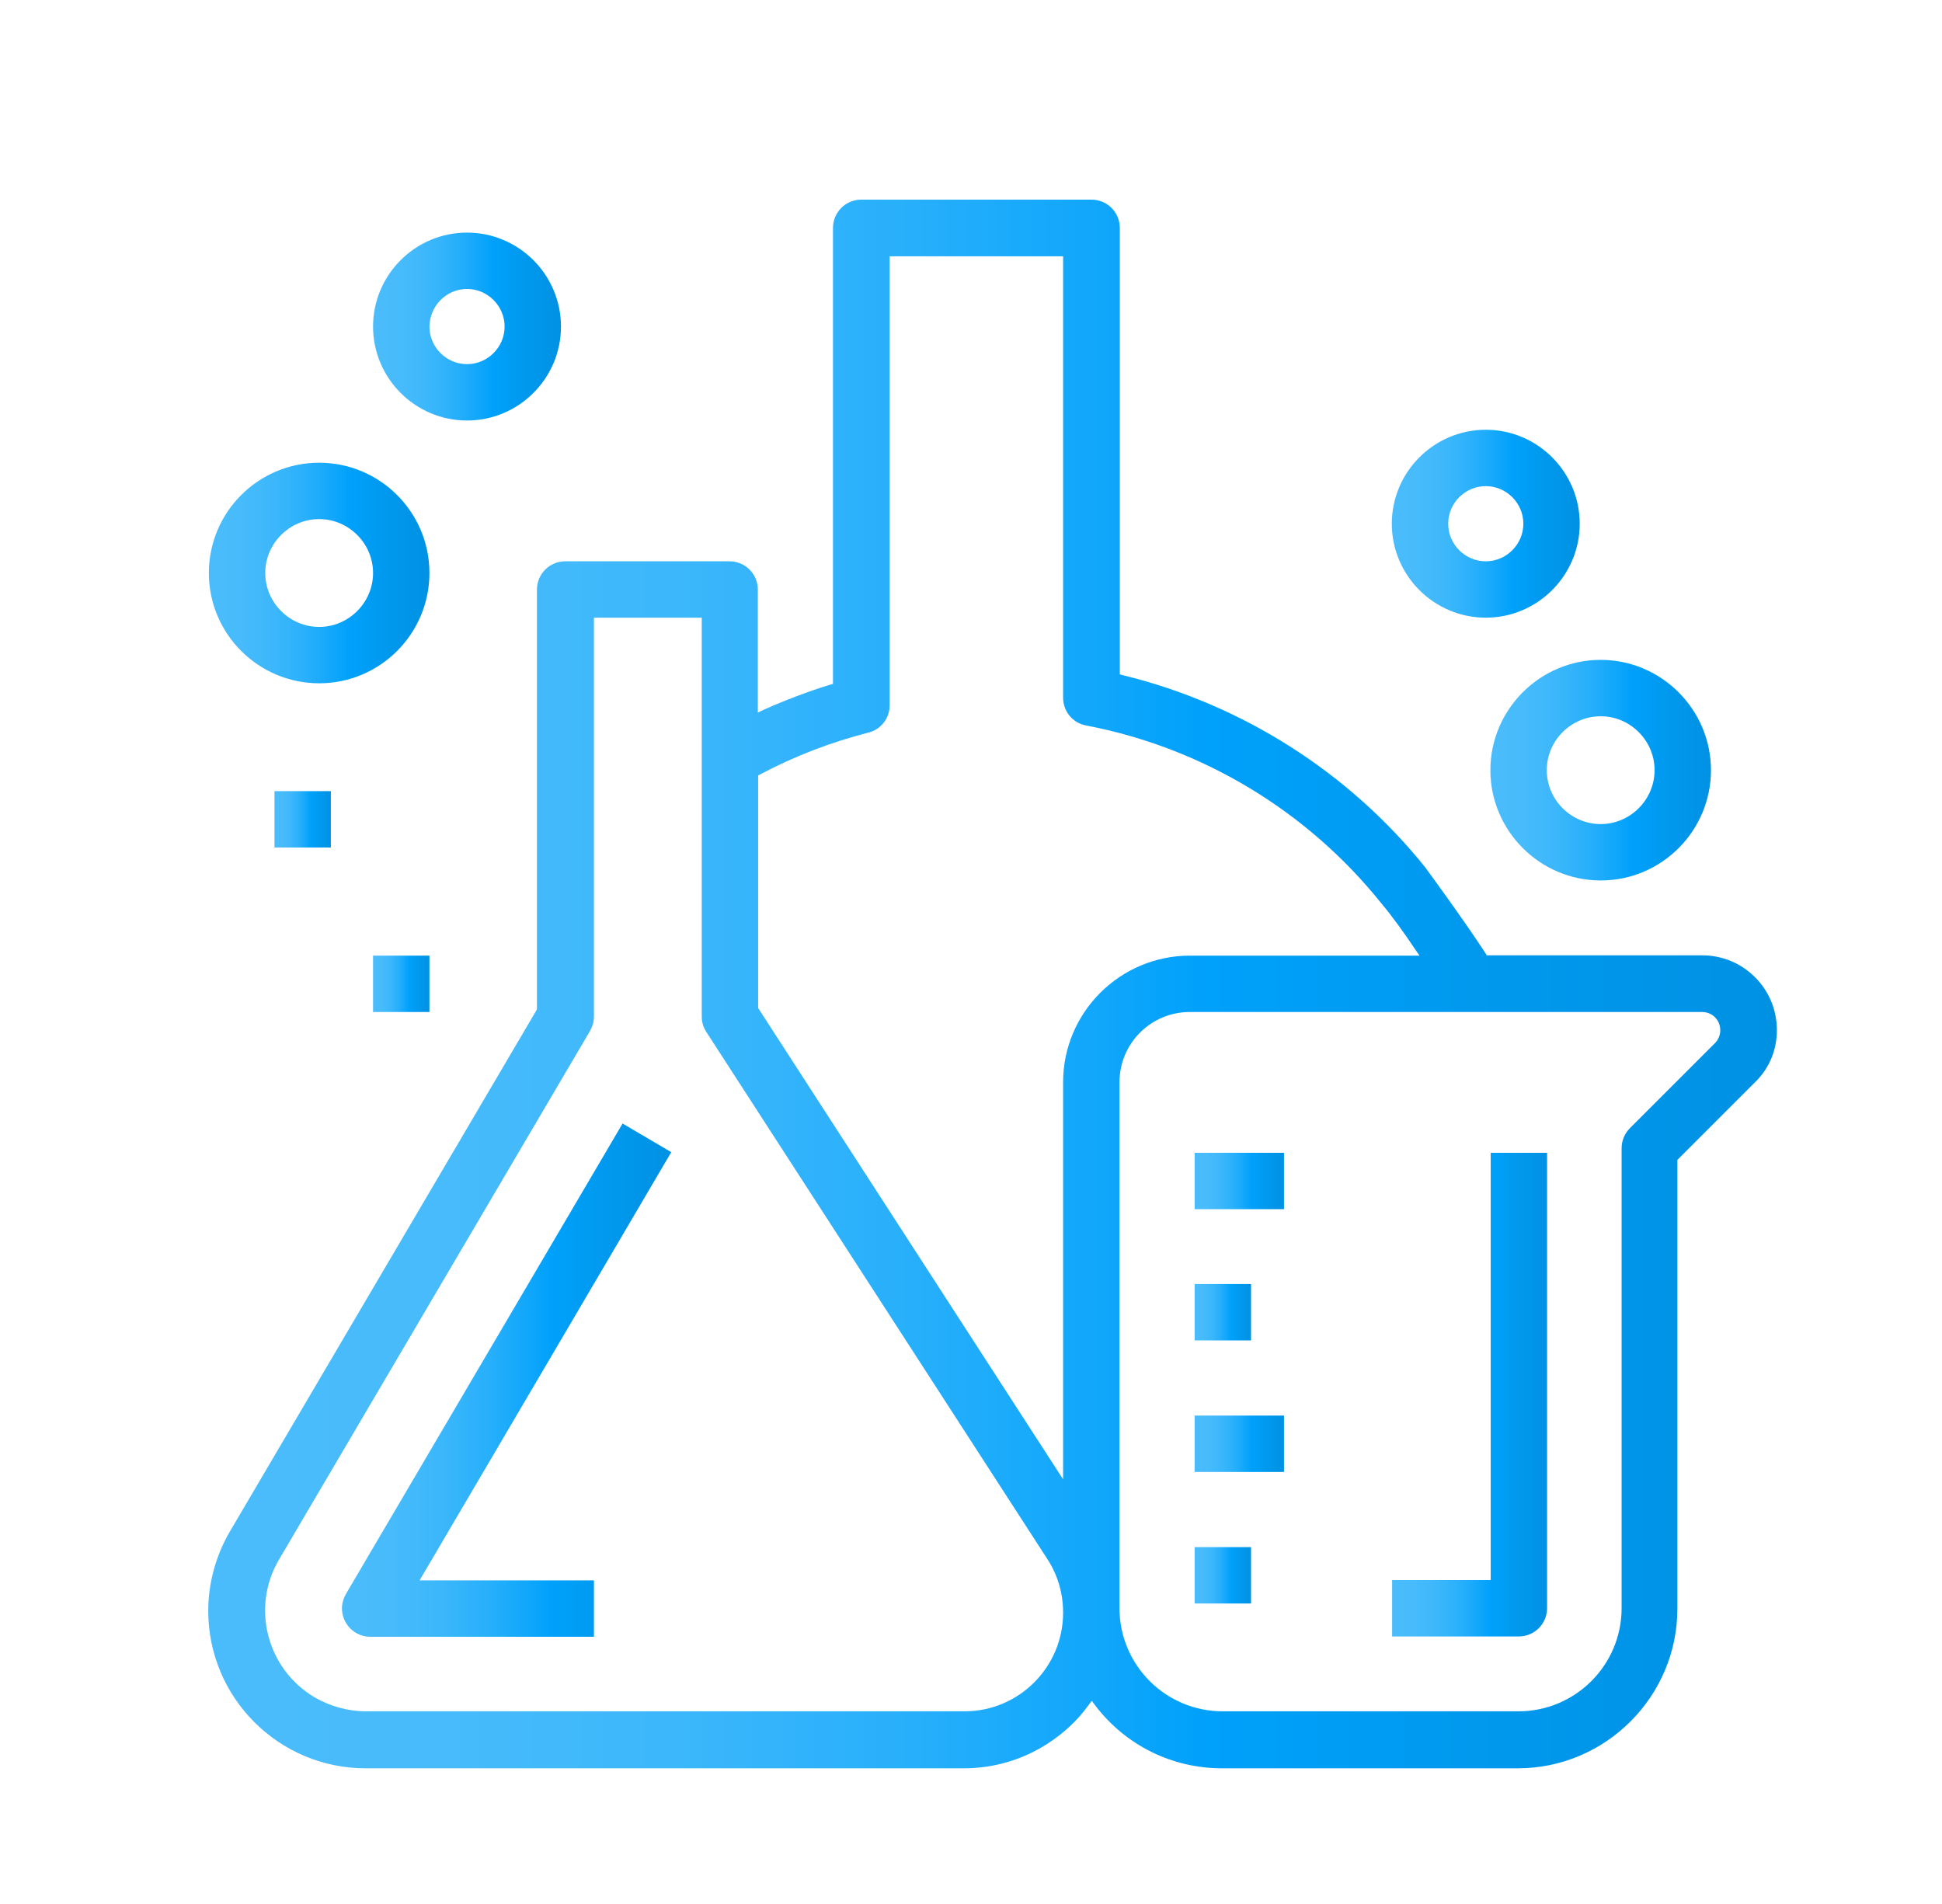 <?xml version="1.0" encoding="utf-8"?>
<!-- Generator: Adobe Illustrator 23.0.0, SVG Export Plug-In . SVG Version: 6.00 Build 0)  -->
<svg version="1.1" id="Capa_1" xmlns="http://www.w3.org/2000/svg" xmlns:xlink="http://www.w3.org/1999/xlink" x="0px" y="0px"
	 viewBox="0 0 630.4 618.1" style="enable-background:new 0 0 630.4 618.1;" xml:space="preserve">
<style type="text/css">
	.st0{fill:url(#SVGID_1_);}
	.st1{fill:url(#SVGID_2_);}
	.st2{fill:url(#SVGID_3_);}
	.st3{fill:url(#SVGID_4_);}
	.st4{fill:url(#SVGID_5_);}
	.st5{fill:url(#SVGID_6_);}
	.st6{fill:url(#SVGID_7_);}
	.st7{fill:url(#SVGID_8_);}
	.st8{fill:url(#SVGID_9_);}
	.st9{fill:url(#SVGID_10_);}
	.st10{fill:url(#SVGID_11_);}
	.st11{fill:url(#SVGID_12_);}
	.st12{fill:url(#SVGID_13_);}
</style>
<g>
	<linearGradient id="SVGID_1_" gradientUnits="userSpaceOnUse" x1="111.011" y1="447.93" x2="217.891" y2="447.93">
		<stop  offset="0" style="stop-color:#4BBCFB"/>
		<stop  offset="0.153" style="stop-color:#47BBFB"/>
		<stop  offset="0.296" style="stop-color:#3CB7FB"/>
		<stop  offset="0.436" style="stop-color:#29B0FB"/>
		<stop  offset="0.573" style="stop-color:#0FA6FB"/>
		<stop  offset="0.634" style="stop-color:#00A1FB"/>
		<stop  offset="0.779" style="stop-color:#009AF0"/>
		<stop  offset="1" style="stop-color:#0091E3"/>
	</linearGradient>
	<path class="st0" d="M217.9,374l-15.8-9.3l-89.8,152.7c-0.8,1.4-1.3,3-1.3,4.7c0,2.4,1,4.8,2.7,6.5c1.7,1.7,4,2.7,6.5,2.7
		c0,0,0,0,0,0h72.6v-18.3h-56.6L217.9,374z"/>
	<linearGradient id="SVGID_2_" gradientUnits="userSpaceOnUse" x1="67.792" y1="319.333" x2="576.786" y2="319.333">
		<stop  offset="0" style="stop-color:#4BBCFB"/>
		<stop  offset="0.153" style="stop-color:#47BBFB"/>
		<stop  offset="0.296" style="stop-color:#3CB7FB"/>
		<stop  offset="0.436" style="stop-color:#29B0FB"/>
		<stop  offset="0.573" style="stop-color:#0FA6FB"/>
		<stop  offset="0.634" style="stop-color:#00A1FB"/>
		<stop  offset="0.779" style="stop-color:#009AF0"/>
		<stop  offset="1" style="stop-color:#0091E3"/>
	</linearGradient>
	<path class="st1" d="M576.8,334.4c0-6.5-2.5-12.6-7.1-17.2c-4.6-4.6-10.7-7.1-17.2-7.1h-69.9l-0.4-0.7
		c-7.1-10.9-19.5-27.8-19.6-27.9c-24.7-30.8-59.5-52.9-98-62.3l-1.1-0.3V74c0-5.1-4.1-9.2-9.2-9.2h-74.7c-5.1,0-9.2,4.1-9.2,9.2v148
		l-1.1,0.3c-7.1,2.2-14.2,4.9-21.2,8l-2.1,1v-39.9c0-5.1-4.1-9.2-9.2-9.2h-53.3c-5.1,0-9.2,4.1-9.2,9.2v136.2l-0.2,0.4l-99.4,169
		c-4.6,7.8-7.1,16.8-7.1,25.9c0,28.2,22.9,51.1,51.1,51.1h194.2c9.7,0,19.2-2.8,27.3-8.1c5.1-3.3,9.5-7.4,13-12.2l1.2-1.6l1.2,1.6
		c9.9,12.9,24.9,20.3,41.1,20.3h96c28.5,0,51.8-23.3,51.8-51.8V376.5l24.9-24.9C574.3,347,576.8,340.9,576.8,334.4z M313.1,555.5
		H118.9c0,0,0,0-0.1,0c-5.8,0-11.6-1.6-16.6-4.5c-15.6-9.2-20.8-29.3-11.6-44.8l100.9-171.5c0.8-1.4,1.3-3,1.3-4.6V200.5h35V330
		c0,1.8,0.5,3.5,1.5,5L340,506.1c3.4,5.2,5.1,11.2,5.1,17.4C345.1,541.1,330.8,555.5,313.1,555.5z M345.1,351.3v128.9l-99-153v-75.5
		l0.8-0.4c11.1-5.9,22.9-10.4,35-13.5c4.1-1,6.9-4.7,6.9-8.9V83.2h56.3v143.3c0,4.4,3.1,8.2,7.5,9c37.7,7.2,71.7,27.7,95.7,57.6
		c3.7,4.4,8,10.4,10.9,14.8l1.6,2.3h-74.5C363.6,310.2,345.1,328.6,345.1,351.3z M556.7,338.6l-27.6,27.6c-1.7,1.7-2.7,4-2.7,6.5
		V522c0,18.5-15,33.5-33.5,33.5h-96c-18.5,0-33.5-15-33.5-33.5V351.3c0-12.6,10.2-22.8,22.8-22.8h166.3c0,0,0,0,0,0
		c1.6,0,3.1,0.6,4.2,1.7C559,332.5,559,336.3,556.7,338.6z"/>
	<linearGradient id="SVGID_3_" gradientUnits="userSpaceOnUse" x1="451.791" y1="452.667" x2="502.125" y2="452.667">
		<stop  offset="0" style="stop-color:#4BBCFB"/>
		<stop  offset="0.153" style="stop-color:#47BBFB"/>
		<stop  offset="0.296" style="stop-color:#3CB7FB"/>
		<stop  offset="0.436" style="stop-color:#29B0FB"/>
		<stop  offset="0.573" style="stop-color:#0FA6FB"/>
		<stop  offset="0.634" style="stop-color:#00A1FB"/>
		<stop  offset="0.779" style="stop-color:#009AF0"/>
		<stop  offset="1" style="stop-color:#0091E3"/>
	</linearGradient>
	<path class="st2" d="M451.8,531.2H493c5.1,0,9.2-4.1,9.2-9.2V374.2h-18.3v138.7h-32V531.2z"/>
	<linearGradient id="SVGID_4_" gradientUnits="userSpaceOnUse" x1="483.791" y1="249.999" x2="555.457" y2="249.999">
		<stop  offset="0" style="stop-color:#4BBCFB"/>
		<stop  offset="0.153" style="stop-color:#47BBFB"/>
		<stop  offset="0.296" style="stop-color:#3CB7FB"/>
		<stop  offset="0.436" style="stop-color:#29B0FB"/>
		<stop  offset="0.573" style="stop-color:#0FA6FB"/>
		<stop  offset="0.634" style="stop-color:#00A1FB"/>
		<stop  offset="0.779" style="stop-color:#009AF0"/>
		<stop  offset="1" style="stop-color:#0091E3"/>
	</linearGradient>
	<path class="st3" d="M519.6,285.8c19.8,0,35.8-16.1,35.8-35.8s-16.1-35.8-35.8-35.8s-35.8,16.1-35.8,35.8S499.9,285.8,519.6,285.8z
		 M519.6,232.5c9.6,0,17.5,7.9,17.5,17.5s-7.9,17.5-17.5,17.5s-17.5-7.9-17.5-17.5S510,232.5,519.6,232.5z"/>
	<linearGradient id="SVGID_5_" gradientUnits="userSpaceOnUse" x1="451.791" y1="170" x2="512.791" y2="170">
		<stop  offset="0" style="stop-color:#4BBCFB"/>
		<stop  offset="0.153" style="stop-color:#47BBFB"/>
		<stop  offset="0.296" style="stop-color:#3CB7FB"/>
		<stop  offset="0.436" style="stop-color:#29B0FB"/>
		<stop  offset="0.573" style="stop-color:#0FA6FB"/>
		<stop  offset="0.634" style="stop-color:#00A1FB"/>
		<stop  offset="0.779" style="stop-color:#009AF0"/>
		<stop  offset="1" style="stop-color:#0091E3"/>
	</linearGradient>
	<path class="st4" d="M482.3,200.5c16.8,0,30.5-13.7,30.5-30.5s-13.7-30.5-30.5-30.5s-30.5,13.7-30.5,30.5S465.5,200.5,482.3,200.5z
		 M482.3,157.8c6.7,0,12.2,5.5,12.2,12.2c0,6.7-5.5,12.2-12.2,12.2s-12.2-5.5-12.2-12.2C470.1,163.3,475.6,157.8,482.3,157.8z"/>
	<linearGradient id="SVGID_6_" gradientUnits="userSpaceOnUse" x1="67.791" y1="186" x2="139.457" y2="186">
		<stop  offset="0" style="stop-color:#4BBCFB"/>
		<stop  offset="0.153" style="stop-color:#47BBFB"/>
		<stop  offset="0.296" style="stop-color:#3CB7FB"/>
		<stop  offset="0.436" style="stop-color:#29B0FB"/>
		<stop  offset="0.573" style="stop-color:#0FA6FB"/>
		<stop  offset="0.634" style="stop-color:#00A1FB"/>
		<stop  offset="0.779" style="stop-color:#009AF0"/>
		<stop  offset="1" style="stop-color:#0091E3"/>
	</linearGradient>
	<path class="st5" d="M103.6,221.8c19.8,0,35.8-16.1,35.8-35.8c0-19.8-16.1-35.8-35.8-35.8S67.8,166.2,67.8,186
		C67.8,205.8,83.9,221.8,103.6,221.8z M103.6,168.5c9.6,0,17.5,7.9,17.5,17.5s-7.9,17.5-17.5,17.5s-17.5-7.9-17.5-17.5
		S94,168.5,103.6,168.5z"/>
	<linearGradient id="SVGID_7_" gradientUnits="userSpaceOnUse" x1="121.124" y1="106" x2="182.124" y2="106">
		<stop  offset="0" style="stop-color:#4BBCFB"/>
		<stop  offset="0.153" style="stop-color:#47BBFB"/>
		<stop  offset="0.296" style="stop-color:#3CB7FB"/>
		<stop  offset="0.436" style="stop-color:#29B0FB"/>
		<stop  offset="0.573" style="stop-color:#0FA6FB"/>
		<stop  offset="0.634" style="stop-color:#00A1FB"/>
		<stop  offset="0.779" style="stop-color:#009AF0"/>
		<stop  offset="1" style="stop-color:#0091E3"/>
	</linearGradient>
	<path class="st6" d="M151.6,136.5c16.8,0,30.5-13.7,30.5-30.5s-13.7-30.5-30.5-30.5s-30.5,13.7-30.5,30.5S134.8,136.5,151.6,136.5z
		 M151.6,93.8c6.7,0,12.2,5.5,12.2,12.2c0,6.7-5.5,12.2-12.2,12.2s-12.2-5.5-12.2-12.2C139.5,99.3,144.9,93.8,151.6,93.8z"/>
	<linearGradient id="SVGID_8_" gradientUnits="userSpaceOnUse" x1="387.791" y1="383.333" x2="416.791" y2="383.333">
		<stop  offset="0" style="stop-color:#4BBCFB"/>
		<stop  offset="0.153" style="stop-color:#47BBFB"/>
		<stop  offset="0.296" style="stop-color:#3CB7FB"/>
		<stop  offset="0.436" style="stop-color:#29B0FB"/>
		<stop  offset="0.573" style="stop-color:#0FA6FB"/>
		<stop  offset="0.634" style="stop-color:#00A1FB"/>
		<stop  offset="0.779" style="stop-color:#009AF0"/>
		<stop  offset="1" style="stop-color:#0091E3"/>
	</linearGradient>
	<rect x="387.8" y="374.2" class="st7" width="29" height="18.3"/>
	<linearGradient id="SVGID_9_" gradientUnits="userSpaceOnUse" x1="387.791" y1="426" x2="406.124" y2="426">
		<stop  offset="0" style="stop-color:#4BBCFB"/>
		<stop  offset="0.153" style="stop-color:#47BBFB"/>
		<stop  offset="0.296" style="stop-color:#3CB7FB"/>
		<stop  offset="0.436" style="stop-color:#29B0FB"/>
		<stop  offset="0.573" style="stop-color:#0FA6FB"/>
		<stop  offset="0.634" style="stop-color:#00A1FB"/>
		<stop  offset="0.779" style="stop-color:#009AF0"/>
		<stop  offset="1" style="stop-color:#0091E3"/>
	</linearGradient>
	<rect x="387.8" y="416.8" class="st8" width="18.3" height="18.3"/>
	<linearGradient id="SVGID_10_" gradientUnits="userSpaceOnUse" x1="387.791" y1="468.667" x2="416.791" y2="468.667">
		<stop  offset="0" style="stop-color:#4BBCFB"/>
		<stop  offset="0.153" style="stop-color:#47BBFB"/>
		<stop  offset="0.296" style="stop-color:#3CB7FB"/>
		<stop  offset="0.436" style="stop-color:#29B0FB"/>
		<stop  offset="0.573" style="stop-color:#0FA6FB"/>
		<stop  offset="0.634" style="stop-color:#00A1FB"/>
		<stop  offset="0.779" style="stop-color:#009AF0"/>
		<stop  offset="1" style="stop-color:#0091E3"/>
	</linearGradient>
	<rect x="387.8" y="459.5" class="st9" width="29" height="18.3"/>
	<linearGradient id="SVGID_11_" gradientUnits="userSpaceOnUse" x1="387.791" y1="511.333" x2="406.124" y2="511.333">
		<stop  offset="0" style="stop-color:#4BBCFB"/>
		<stop  offset="0.153" style="stop-color:#47BBFB"/>
		<stop  offset="0.296" style="stop-color:#3CB7FB"/>
		<stop  offset="0.436" style="stop-color:#29B0FB"/>
		<stop  offset="0.573" style="stop-color:#0FA6FB"/>
		<stop  offset="0.634" style="stop-color:#00A1FB"/>
		<stop  offset="0.779" style="stop-color:#009AF0"/>
		<stop  offset="1" style="stop-color:#0091E3"/>
	</linearGradient>
	<rect x="387.8" y="502.2" class="st10" width="18.3" height="18.3"/>
	<linearGradient id="SVGID_12_" gradientUnits="userSpaceOnUse" x1="89.124" y1="266" x2="107.457" y2="266">
		<stop  offset="0" style="stop-color:#4BBCFB"/>
		<stop  offset="0.153" style="stop-color:#47BBFB"/>
		<stop  offset="0.296" style="stop-color:#3CB7FB"/>
		<stop  offset="0.436" style="stop-color:#29B0FB"/>
		<stop  offset="0.573" style="stop-color:#0FA6FB"/>
		<stop  offset="0.634" style="stop-color:#00A1FB"/>
		<stop  offset="0.779" style="stop-color:#009AF0"/>
		<stop  offset="1" style="stop-color:#0091E3"/>
	</linearGradient>
	<rect x="89.1" y="256.8" class="st11" width="18.3" height="18.3"/>
	<linearGradient id="SVGID_13_" gradientUnits="userSpaceOnUse" x1="121.124" y1="319.333" x2="139.457" y2="319.333">
		<stop  offset="0" style="stop-color:#4BBCFB"/>
		<stop  offset="0.153" style="stop-color:#47BBFB"/>
		<stop  offset="0.296" style="stop-color:#3CB7FB"/>
		<stop  offset="0.436" style="stop-color:#29B0FB"/>
		<stop  offset="0.573" style="stop-color:#0FA6FB"/>
		<stop  offset="0.634" style="stop-color:#00A1FB"/>
		<stop  offset="0.779" style="stop-color:#009AF0"/>
		<stop  offset="1" style="stop-color:#0091E3"/>
	</linearGradient>
	<rect x="121.1" y="310.2" class="st12" width="18.3" height="18.3"/>
</g>
</svg>
